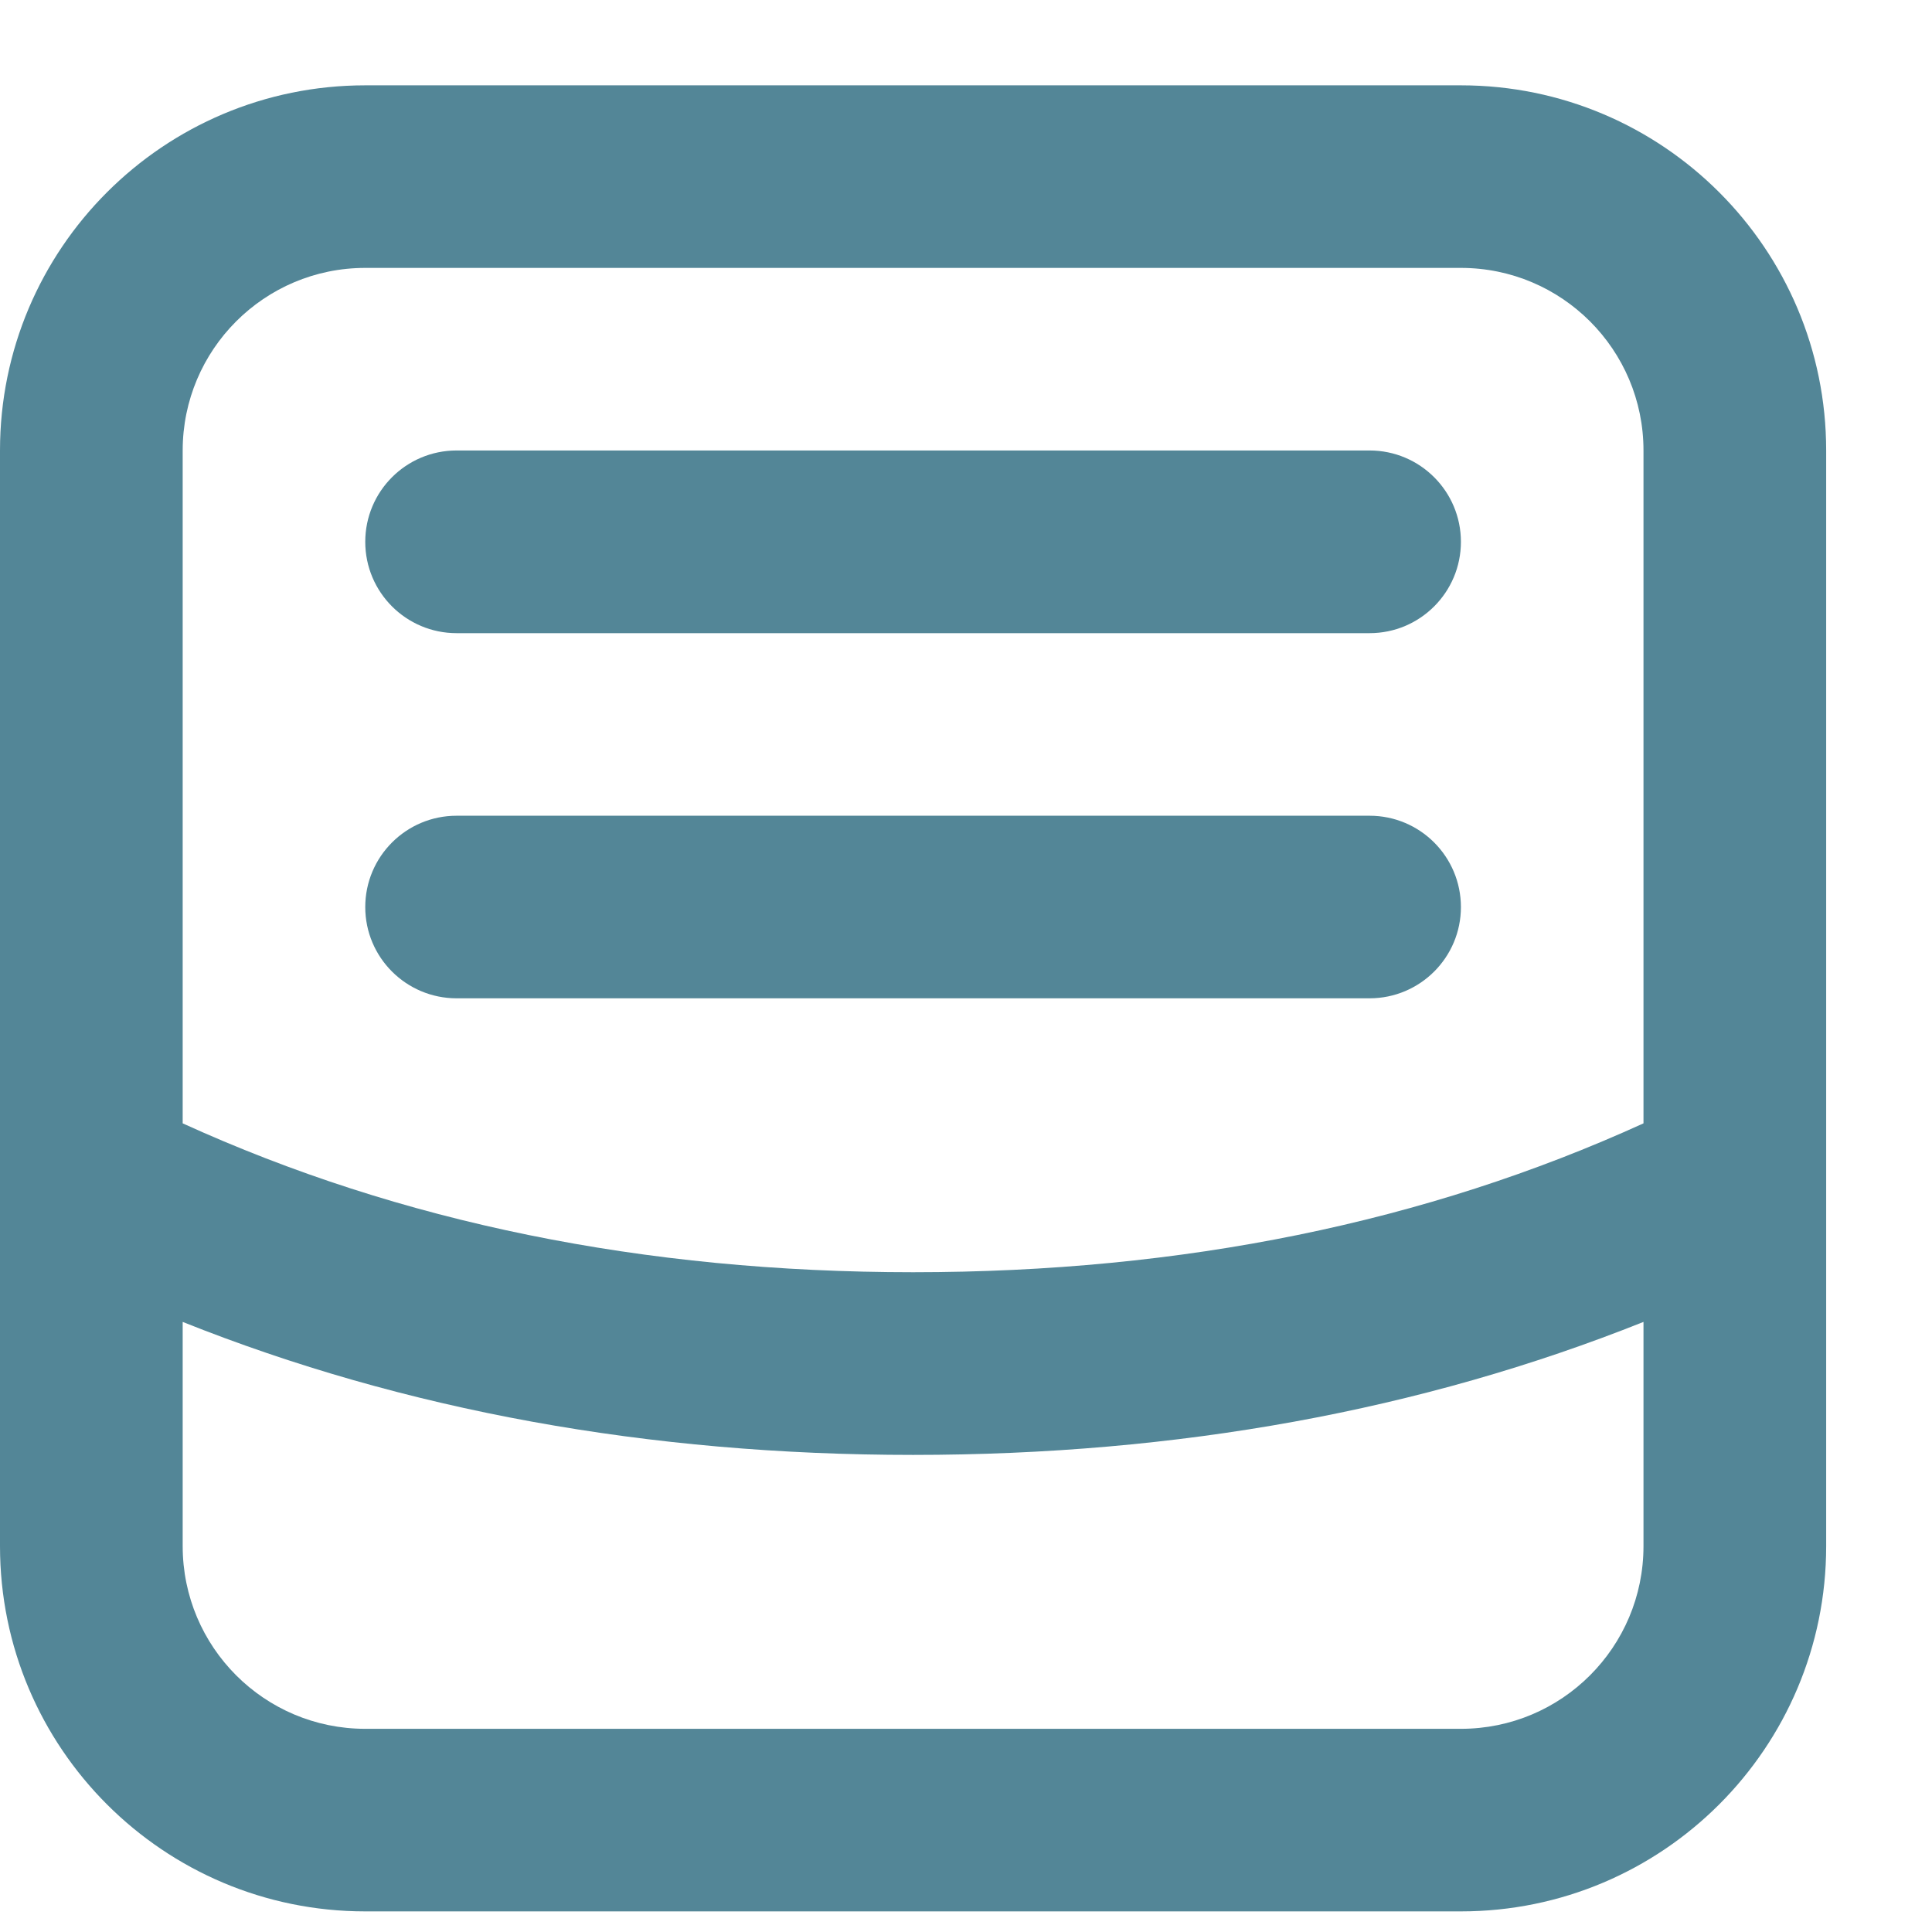 <svg width="18" height="18" viewBox="0 0 18 18" fill="none" xmlns="http://www.w3.org/2000/svg">
<path fill-rule="evenodd" clip-rule="evenodd" d="M17.014 10.984C17.014 10.996 17.014 11.008 17.014 11.02V14.405C17.014 16.285 15.49 17.808 13.611 17.808H3.403C1.524 17.808 0 16.285 0 14.405V11.02C-4.65855e-05 11.008 -4.65855e-05 10.996 0 10.984L0 4.197C0 2.318 1.524 0.795 3.403 0.795H13.611C15.49 0.795 17.014 2.318 17.014 4.197V10.984ZM15.312 10.466V4.197C15.312 3.258 14.551 2.496 13.611 2.496H3.403C2.463 2.496 1.702 3.258 1.702 4.197V10.466C3.73 11.39 5.996 11.853 8.507 11.853C11.018 11.853 13.284 11.39 15.312 10.466ZM8.507 13.555C10.972 13.555 13.243 13.142 15.312 12.316V14.405C15.312 15.345 14.551 16.107 13.611 16.107H3.403C2.463 16.107 1.702 15.345 1.702 14.405V12.316C3.771 13.142 6.042 13.555 8.507 13.555ZM4.254 5.899C3.784 5.899 3.403 5.518 3.403 5.048C3.403 4.578 3.784 4.197 4.254 4.197H12.76C13.23 4.197 13.611 4.578 13.611 5.048C13.611 5.518 13.23 5.899 12.76 5.899H4.254ZM3.403 8.451C3.403 8.92 3.784 9.301 4.254 9.301H12.76C13.23 9.301 13.611 8.92 13.611 8.451C13.611 7.981 13.23 7.6 12.76 7.6H4.254C3.784 7.6 3.403 7.981 3.403 8.451Z" fill="#538697"/>
</svg>
